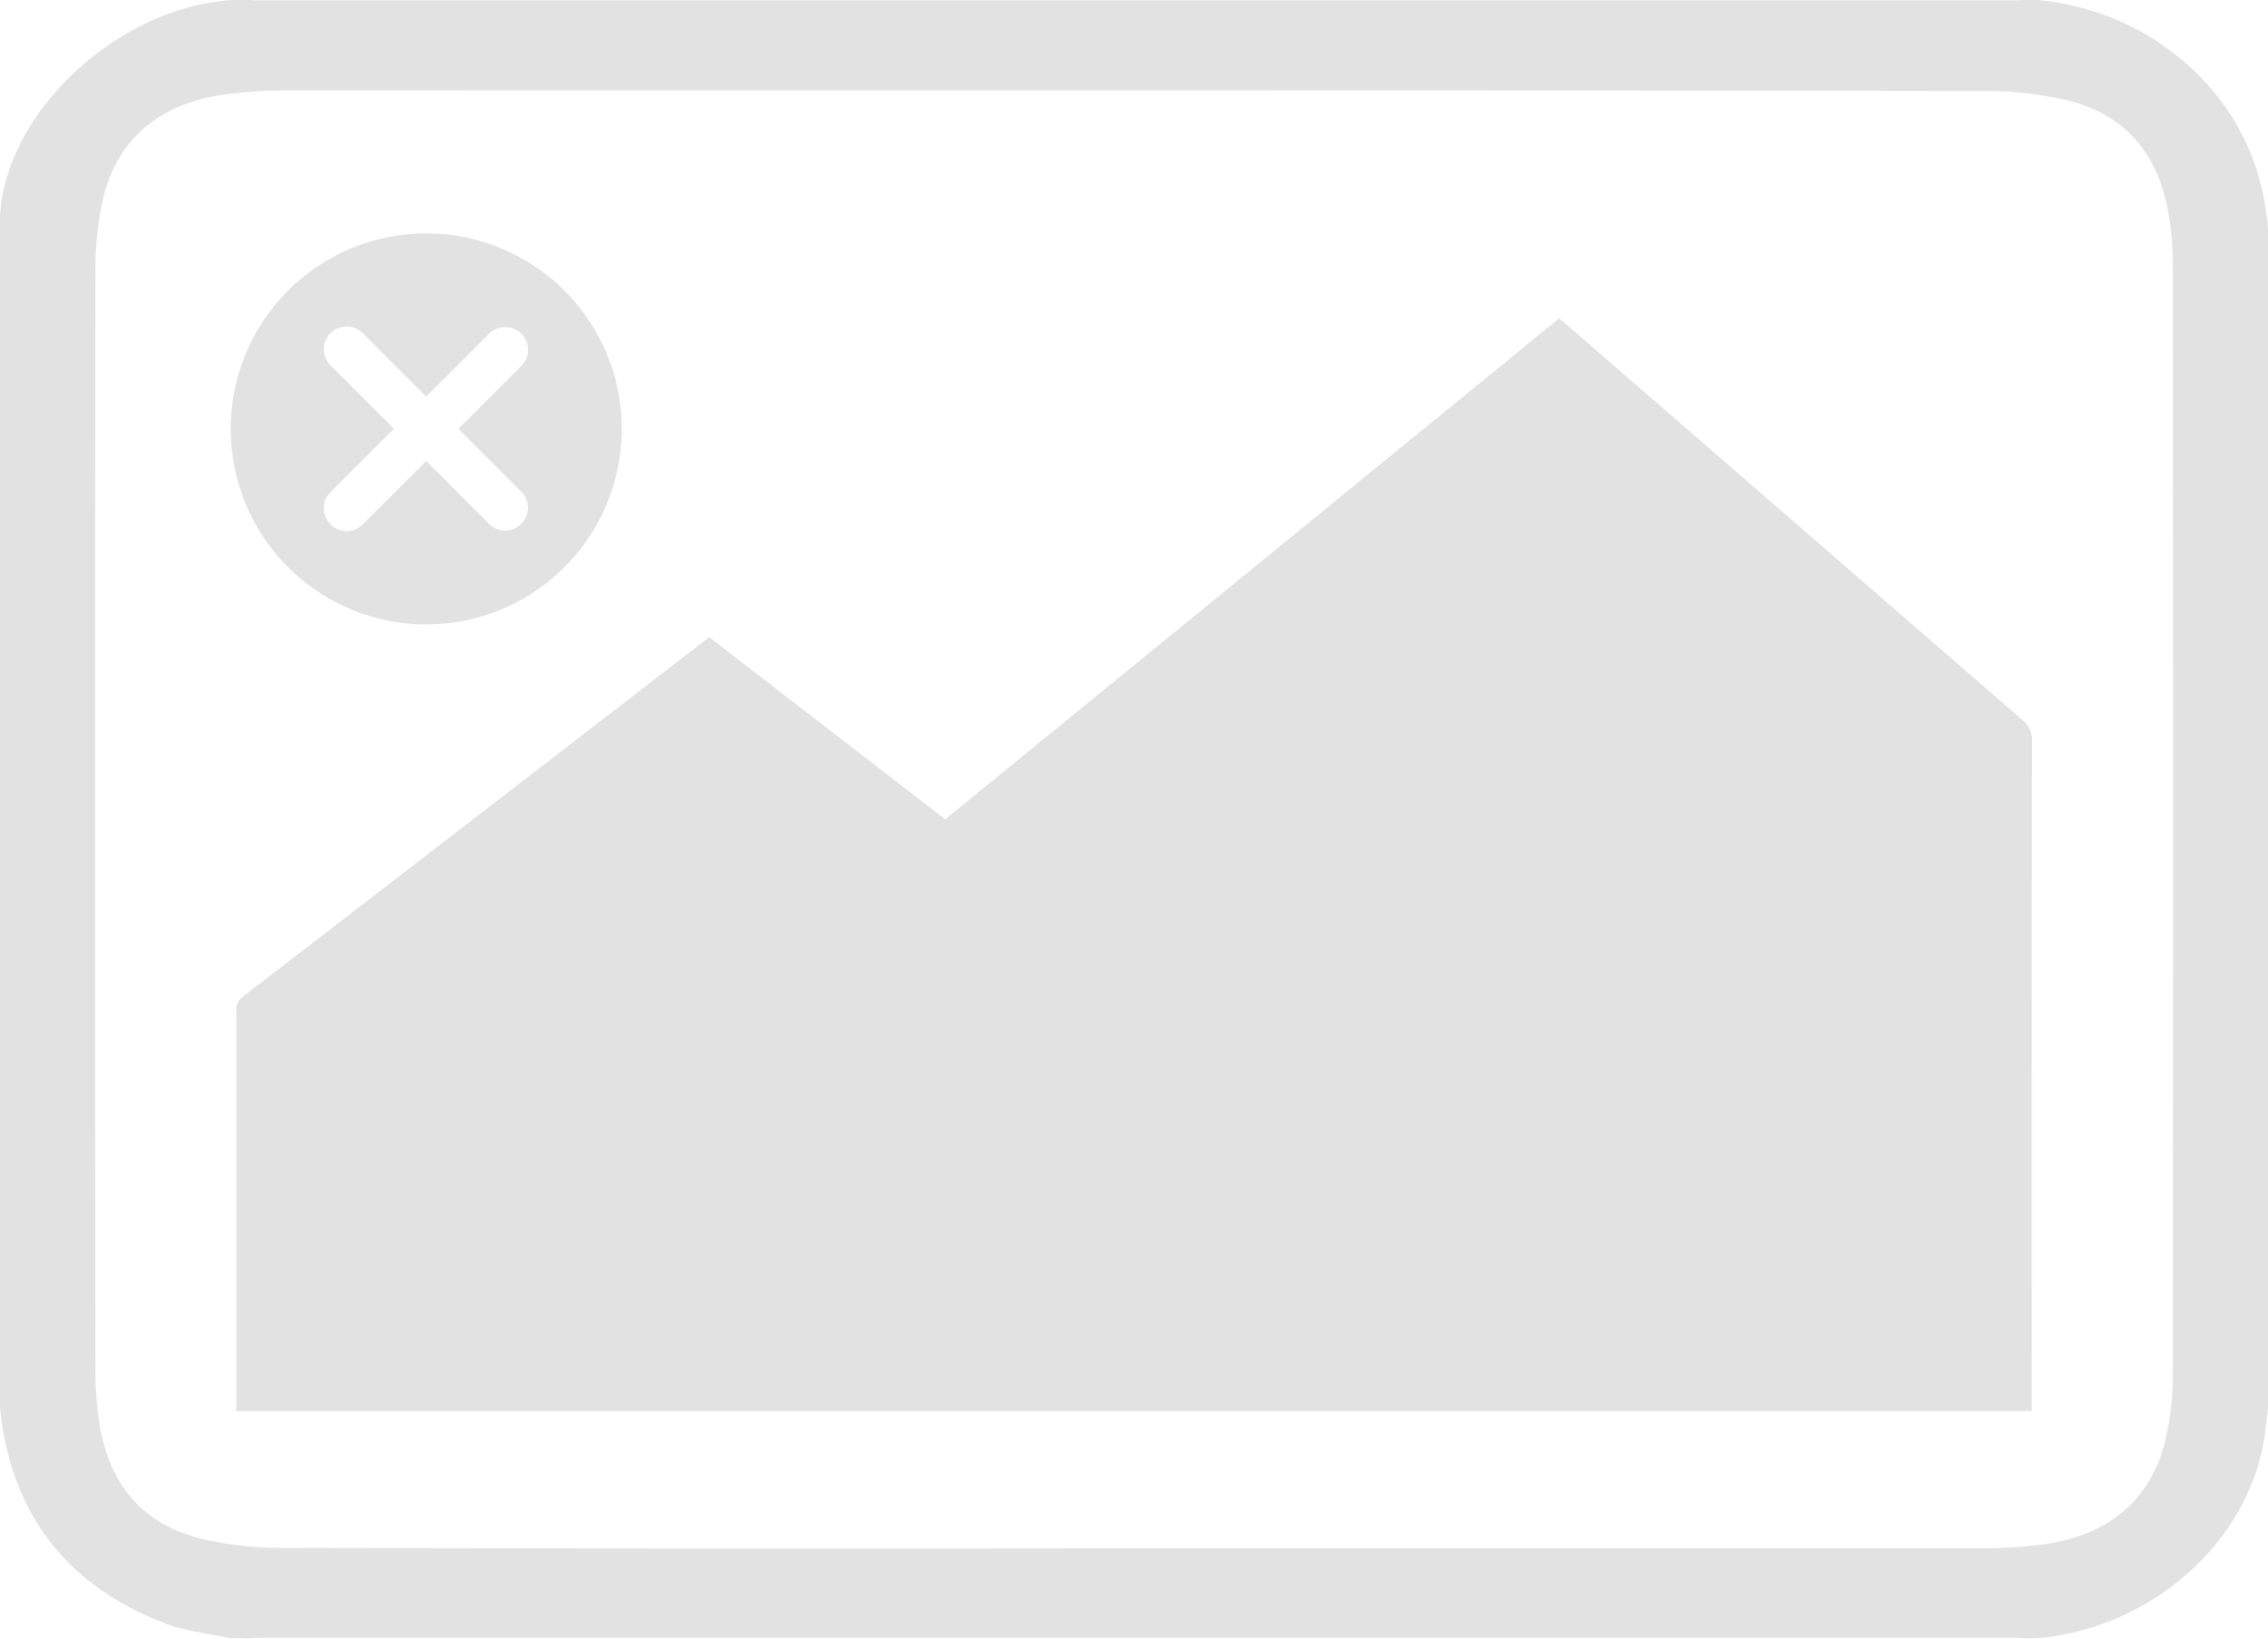 <svg xmlns="http://www.w3.org/2000/svg" viewBox="0 0 579.98 419.13"><defs><style>.cls-1{fill:#e2e2e2;}</style></defs><title>image-not-found</title><g id="Capa_2" data-name="Capa 2"><g id="Capa_1-2" data-name="Capa 1"><g id="Capa_2-2" data-name="Capa 2"><path class="cls-1" d="M0,360.21V58.91a39.34,39.34,0,0,1,.09-4.68C2.15,27.44,31.54,1.08,60.32,0c2.85-.1,4.94.1,5.31.1H514.36c1.37,0,2.75-.07,4.12-.11l2.35,0c30.51,2.68,55.17,25.5,58.64,54.27l.4,2.55c0,.68.07,1.37.11,2v301.3c-.18,1.54-.36,3.07-.55,4.6-2.66,27.89-27.82,51.43-58,54.27l-3.5.05c-.69-.05-1.37-.14-2-.14H66.55c-1.08,0-2.16.08-3.24.12l-4.73-.07c-5.35-1.16-11-1.68-16-3.59-24-9.08-38.1-26-42-50.65ZM290,396q108.89,0,217.76,0a110,110,0,0,0,14.73-1c16.54-2.21,27.38-11.21,31.15-26.3a69.66,69.66,0,0,0,2-16.64q.18-142.5,0-285a72.56,72.56,0,0,0-1.27-13.31c-2.68-14.32-10.79-24.47-25.75-28.09a92,92,0,0,0-21.34-2.39Q290.06,23,72.73,23.14a119.94,119.94,0,0,0-15,1C41.12,26.28,30.08,35.37,26.4,50.61a81.8,81.8,0,0,0-2,18.92q-.2,140.08,0,280.17A88.3,88.3,0,0,0,25.57,365c2.68,15.19,11.4,25.47,27.37,28.9a90.62,90.62,0,0,0,18.43,2Q180.69,396.14,290,396Z"/><path class="cls-1" d="M.55,54.84,0,58.91A16,16,0,0,1,.55,54.84Z"/><path class="cls-1" d="M60.43,360.9v-2.42q0-49.92,0-99.84a4.25,4.25,0,0,1,1.81-3.84q58.8-45.26,117.53-90.61c.45-.35.93-.69,1.63-1.2l60.32,46.57,157-128.15q8.63,7.45,17.15,14.84Q466.44,140.14,517,184a6.61,6.61,0,0,1,2.63,5.55q-.12,84-.06,168v3.33Z"/><path class="cls-1" d="M109.16,59.7A50,50,0,1,0,159,109.75,50,50,0,0,0,109.16,59.7Zm24.27,66.19a5.83,5.83,0,0,1-8.24,8.24L109,117.91,92.76,134.13a5.85,5.85,0,0,1-8.24,0h0a5.85,5.85,0,0,1,0-8.24l16.22-16.22L84.52,93.46a5.85,5.85,0,0,1,0-8.24h0a5.85,5.85,0,0,1,8.24,0L109,101.44l16.21-16.22a5.83,5.83,0,0,1,8.24,8.24l-16.22,16.21Z"/></g></g></g></svg>